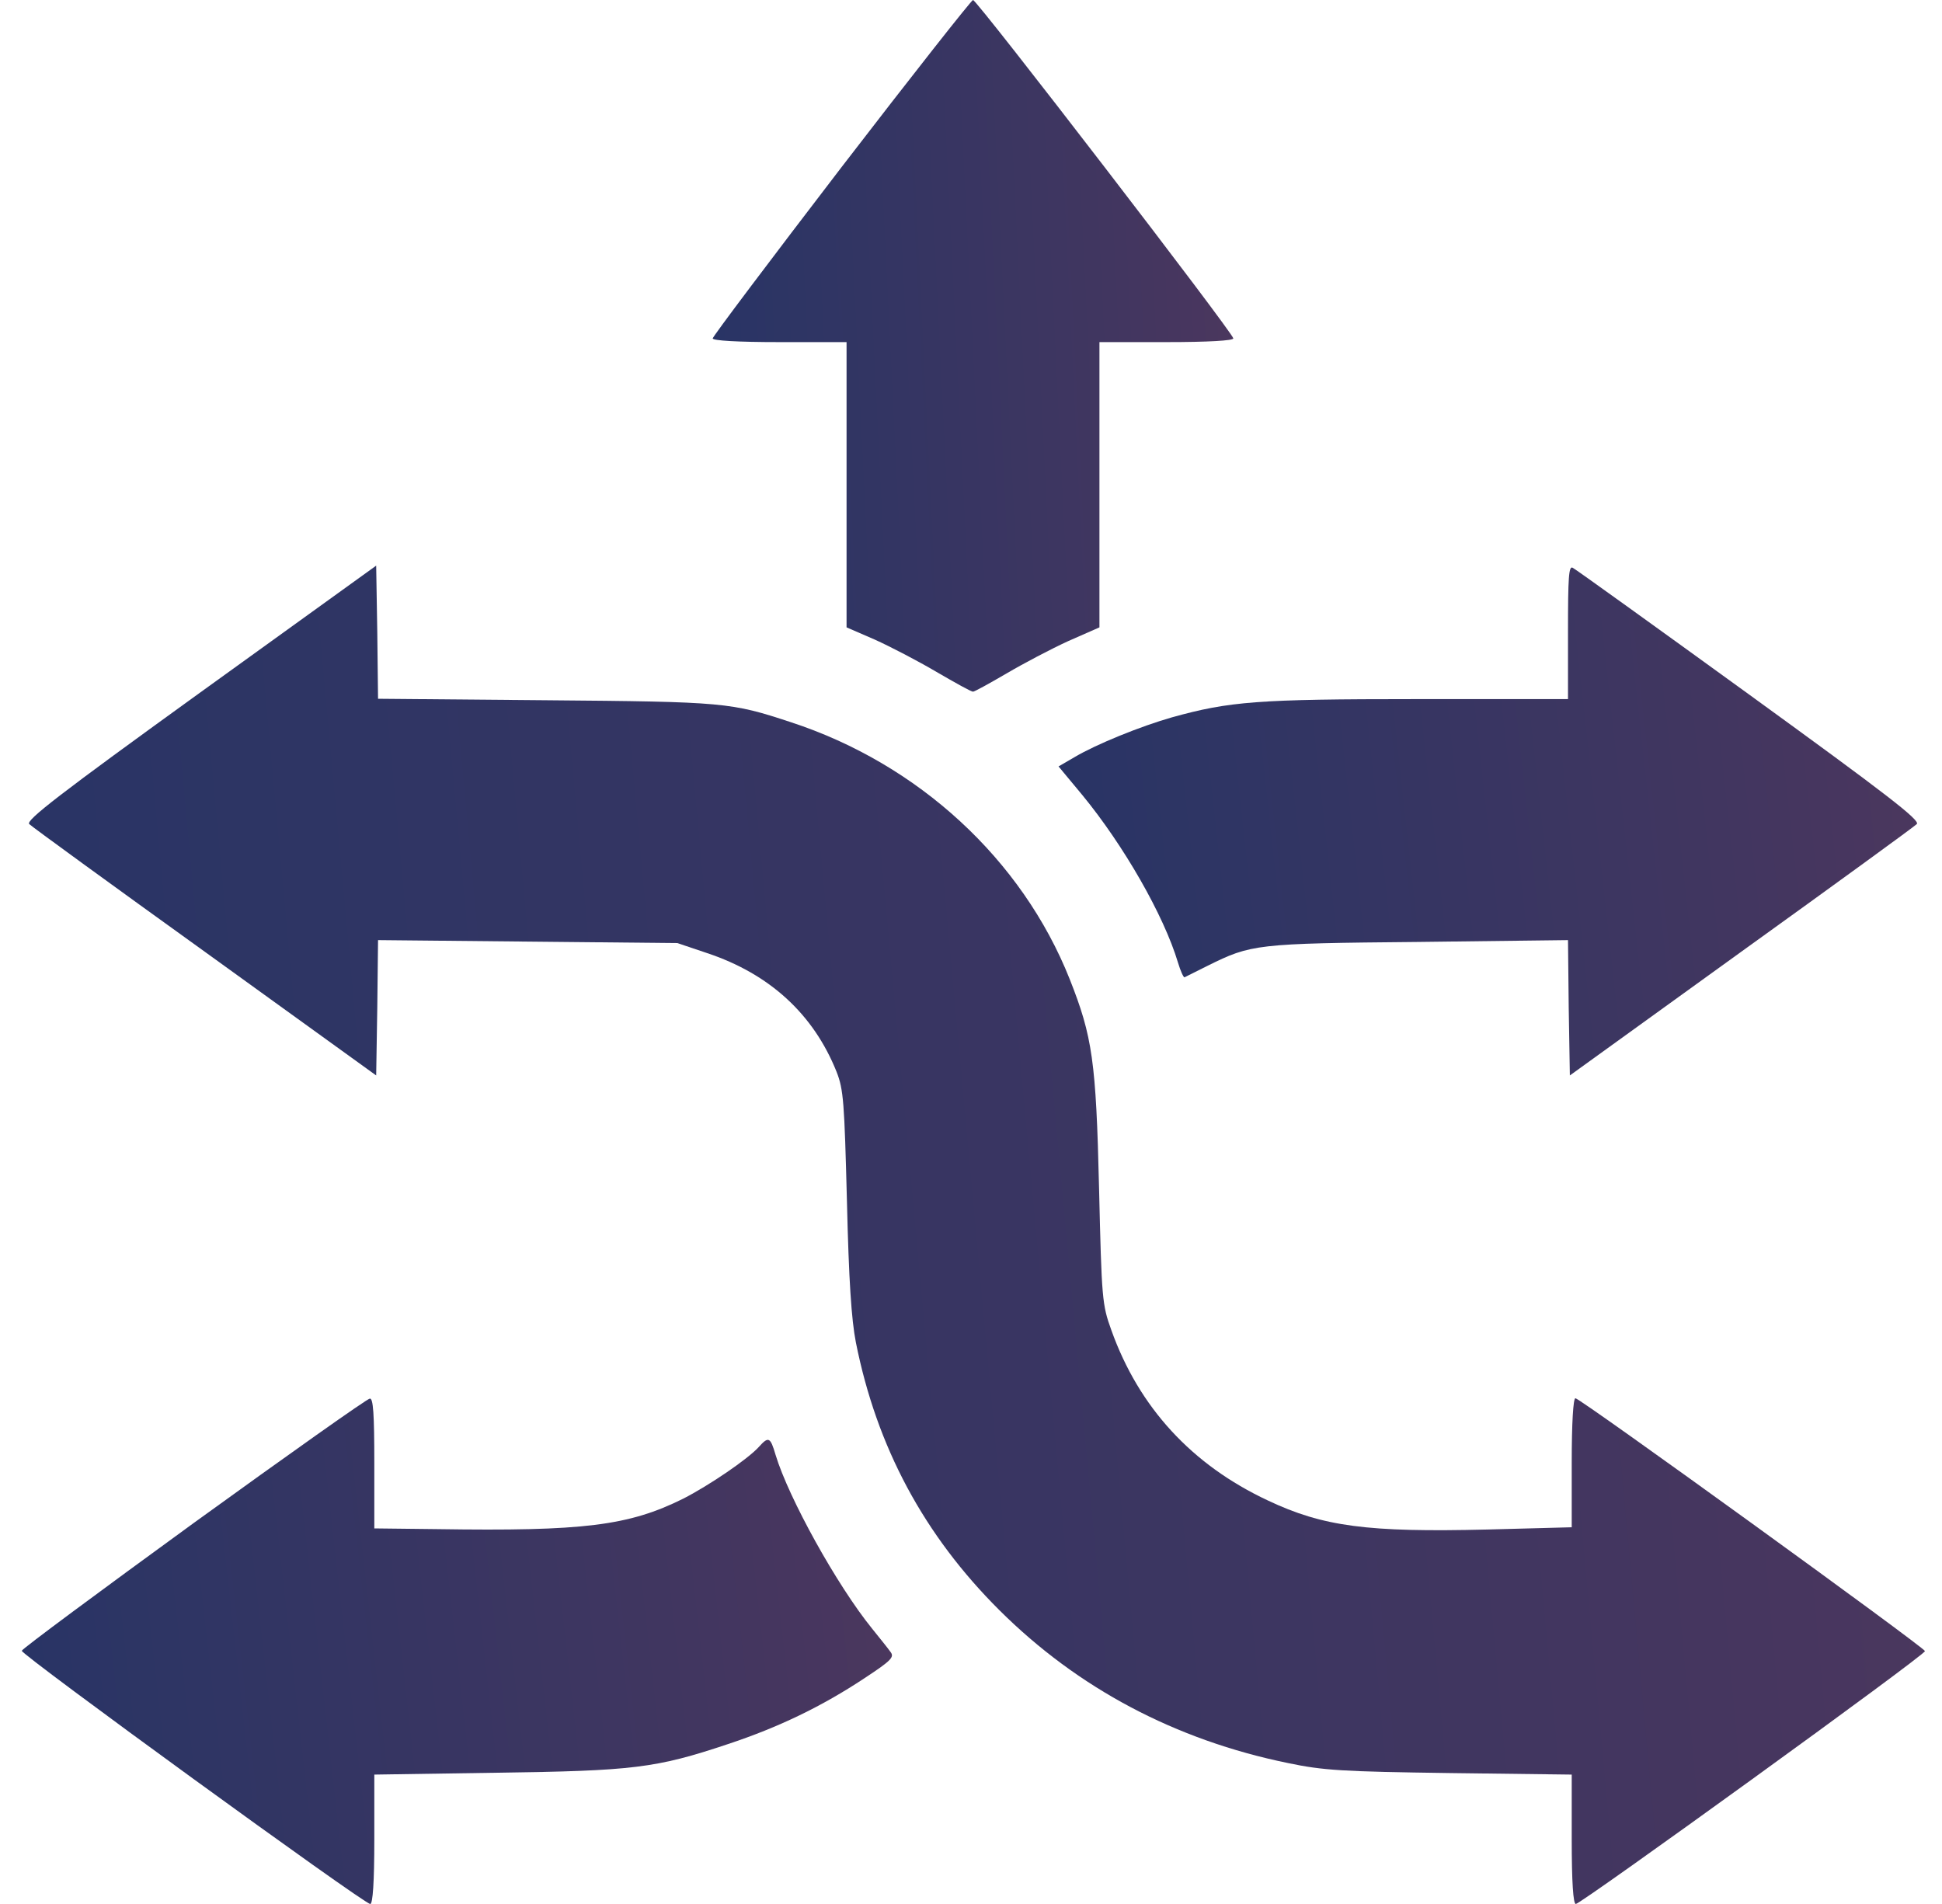 <svg width="51" height="50" viewBox="0 0 51 50" fill="none" xmlns="http://www.w3.org/2000/svg">
<path d="M22.096 4.395C20.24 6.816 18.717 8.838 18.717 8.887C18.717 8.945 19.371 8.984 20.475 8.984H22.232V12.734V16.475L22.975 16.797C23.385 16.982 24.117 17.363 24.596 17.646C25.084 17.93 25.504 18.164 25.553 18.164C25.592 18.164 25.982 17.949 26.432 17.686C26.881 17.422 27.604 17.041 28.053 16.836L28.873 16.475V12.725V8.984H30.631C31.734 8.984 32.389 8.945 32.389 8.887C32.389 8.75 25.66 0 25.553 0C25.514 0 23.951 1.982 22.096 4.395Z" fill="url(#paint0_linear_1101_10843)"/>
<path d="M5.26 18.184C1.569 20.85 0.67 21.543 0.768 21.641C0.836 21.709 2.916 23.223 5.387 25L9.879 28.242L9.908 26.465L9.928 24.688L13.863 24.727L17.789 24.766L18.57 25.029C20.211 25.576 21.363 26.631 21.969 28.145C22.154 28.613 22.174 28.945 22.242 31.543C22.291 33.623 22.36 34.658 22.477 35.254C23.024 37.998 24.264 40.312 26.246 42.285C28.307 44.336 30.865 45.693 33.824 46.299C34.752 46.494 35.26 46.523 38.082 46.562L41.276 46.602V48.301C41.276 49.424 41.315 50 41.383 50C41.52 50 50.553 43.467 50.553 43.359C50.553 43.272 41.5 36.719 41.373 36.719C41.315 36.719 41.276 37.383 41.276 38.408V40.107L39.069 40.166C35.914 40.244 34.742 40.088 33.297 39.404C31.295 38.467 29.908 36.953 29.186 34.932C28.942 34.258 28.932 34.111 28.863 31.201C28.785 27.871 28.688 27.217 28.092 25.713C26.842 22.568 24.117 20.059 20.768 18.965C19.195 18.447 19.039 18.428 14.352 18.389L9.928 18.35L9.908 16.602L9.879 14.854L5.26 18.184Z" fill="url(#paint1_linear_1101_10843)"/>
<path d="M41.178 16.602V18.359H37.203C33.023 18.359 32.291 18.418 30.777 18.838C29.957 19.072 28.795 19.541 28.219 19.883L27.799 20.127L28.424 20.879C29.508 22.197 30.562 24.033 30.934 25.273C31.002 25.498 31.08 25.674 31.109 25.664C31.148 25.645 31.422 25.508 31.715 25.361C32.857 24.795 32.984 24.775 37.242 24.736L41.178 24.688L41.197 26.465L41.227 28.242L45.719 25C48.19 23.223 50.27 21.709 50.338 21.641C50.435 21.543 49.547 20.859 45.953 18.252C43.473 16.455 41.383 14.951 41.305 14.912C41.197 14.844 41.178 15.156 41.178 16.602Z" fill="url(#paint2_linear_1101_10843)"/>
<path d="M5.094 39.99C2.623 41.787 0.592 43.291 0.572 43.35C0.543 43.447 9.557 50 9.723 50C9.791 50 9.83 49.424 9.83 48.301V46.602L13.033 46.553C16.627 46.504 17.223 46.435 19.117 45.801C20.445 45.361 21.578 44.815 22.701 44.072C23.414 43.603 23.492 43.516 23.385 43.379C23.317 43.281 23.102 43.018 22.906 42.773C21.979 41.631 20.709 39.336 20.367 38.203C20.23 37.734 20.182 37.715 19.928 37.998C19.635 38.32 18.629 39.004 17.945 39.355C16.51 40.068 15.328 40.215 11.471 40.156L9.83 40.137V38.428C9.83 37.119 9.801 36.719 9.713 36.728C9.645 36.728 7.565 38.203 5.094 39.99Z" fill="url(#paint3_linear_1101_10843)"/>
<defs>
<linearGradient id="paint0_linear_1101_10843" x1="17.541" y1="18.164" x2="82.975" y2="14.96" gradientUnits="userSpaceOnUse">
<stop stop-color="#253466"/>
<stop offset="0.185" stop-color="#413660"/>
<stop offset="1" stop-color="#E5413F"/>
</linearGradient>
<linearGradient id="paint1_linear_1101_10843" x1="-3.522" y1="50" x2="233.346" y2="28.167" gradientUnits="userSpaceOnUse">
<stop stop-color="#253466"/>
<stop offset="0.185" stop-color="#413660"/>
<stop offset="1" stop-color="#E5413F"/>
</linearGradient>
<linearGradient id="paint2_linear_1101_10843" x1="25.859" y1="28.242" x2="132.733" y2="16.489" gradientUnits="userSpaceOnUse">
<stop stop-color="#253466"/>
<stop offset="0.185" stop-color="#413660"/>
<stop offset="1" stop-color="#E5413F"/>
</linearGradient>
<linearGradient id="paint3_linear_1101_10843" x1="-1.393" y1="50" x2="106.881" y2="37.87" gradientUnits="userSpaceOnUse">
<stop stop-color="#253466"/>
<stop offset="0.185" stop-color="#413660"/>
<stop offset="1" stop-color="#E5413F"/>
</linearGradient>
</defs>
</svg>
